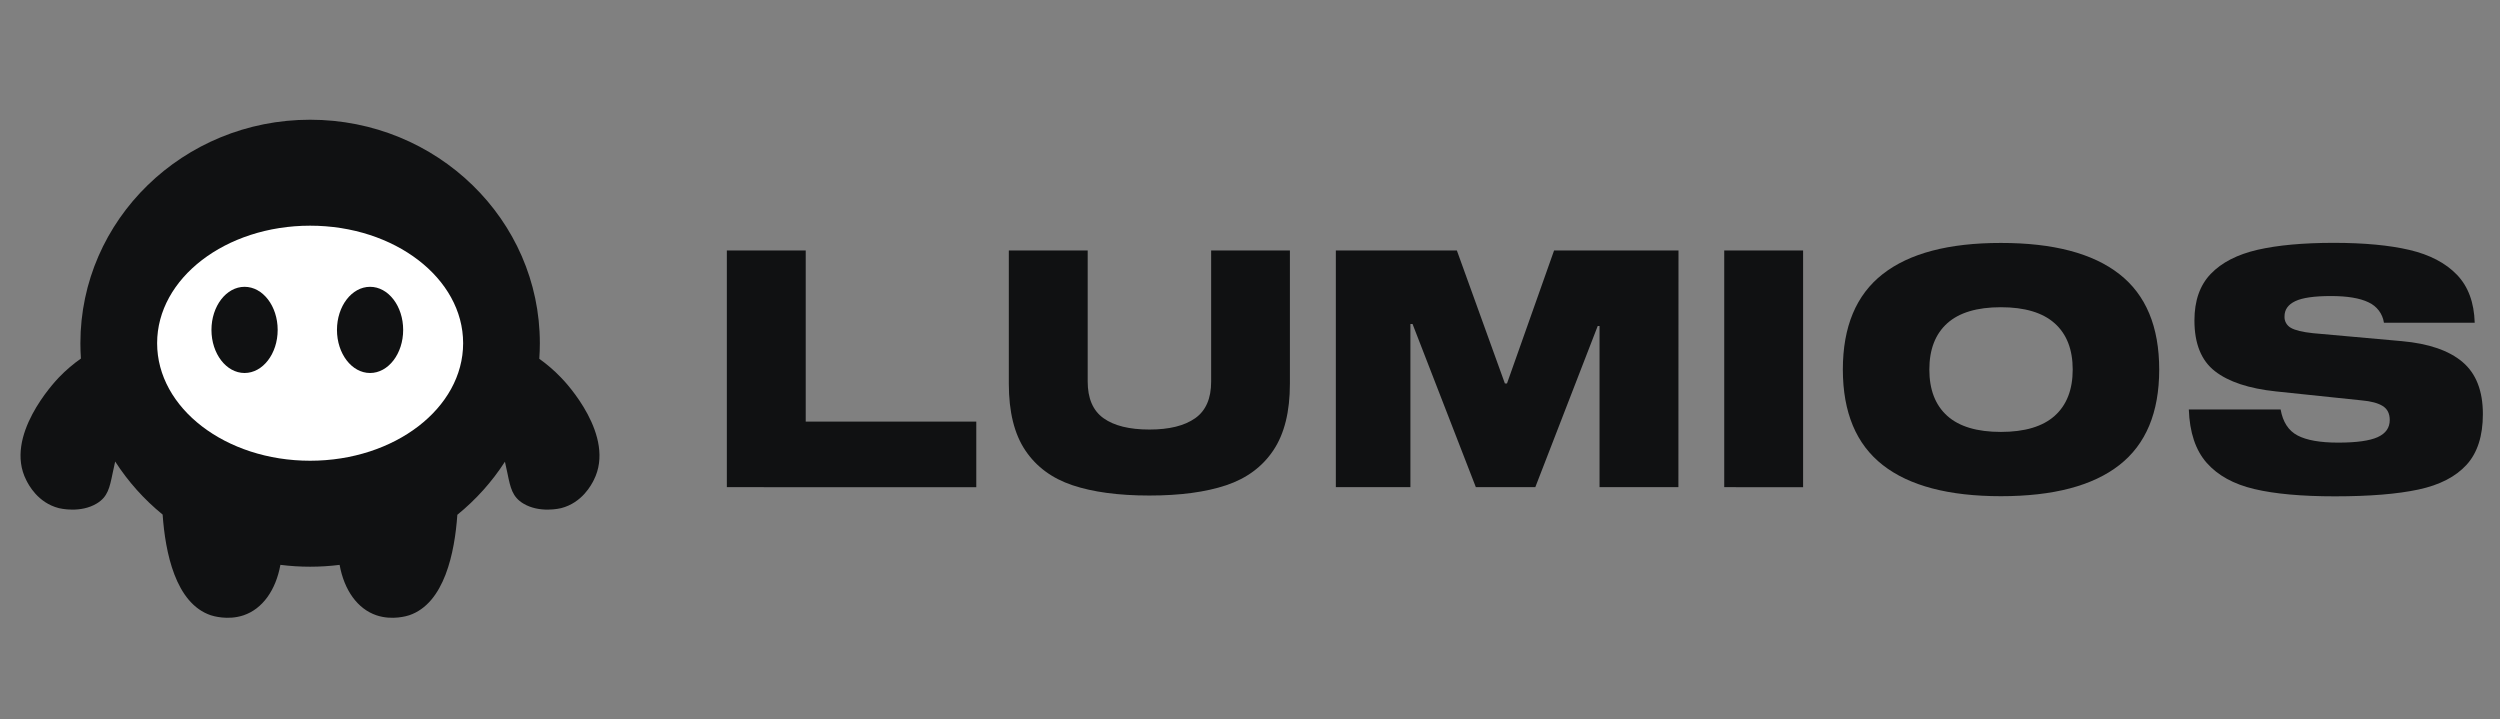 <svg width="146" height="42" viewBox="0 0 146 42" fill="none" xmlns="http://www.w3.org/2000/svg">
<rect x="0" y="0" width="146" height="42" fill="#808080" stroke="none"/>
<path d="M42.448 28.45V14.628H47.054V24.62H57.015V28.454L42.448 28.45Z" fill="#101112"/>
<path d="M75.33 14.628V22.413C75.33 24.04 75.009 25.334 74.367 26.295C73.724 27.257 72.805 27.938 71.608 28.339C70.412 28.739 68.917 28.939 67.123 28.939C65.329 28.939 63.834 28.739 62.638 28.339C61.442 27.939 60.522 27.261 59.88 26.305C59.237 25.35 58.915 24.052 58.915 22.413V14.628H63.521V22.277C63.521 23.271 63.831 23.987 64.45 24.426C65.069 24.866 65.961 25.085 67.127 25.085C68.282 25.085 69.171 24.866 69.796 24.426C70.421 23.987 70.733 23.271 70.731 22.277V14.628H75.33Z" fill="#101112"/>
<path d="M98.019 28.45H93.413V19.039H93.306L89.662 28.45H86.189L82.493 18.922H82.368V28.45H78.013V14.628H85.081L87.885 22.393H88.009L90.758 14.628H98.024L98.019 28.45Z" fill="#101112"/>
<path d="M100.695 28.45V14.628H105.301V28.454L100.695 28.45Z" fill="#101112"/>
<path d="M123.769 16.006C125.322 17.218 126.098 19.077 126.098 21.583C126.098 24.089 125.322 25.948 123.769 27.16C122.216 28.372 119.911 28.978 116.854 28.978C113.807 28.978 111.507 28.372 109.955 27.16C108.402 25.948 107.625 24.089 107.622 21.583C107.622 19.079 108.399 17.22 109.952 16.006C111.505 14.792 113.805 14.186 116.851 14.188C119.91 14.186 122.216 14.792 123.769 16.006ZM119.993 24.285C120.694 23.658 121.045 22.757 121.046 21.583C121.046 20.409 120.695 19.508 119.993 18.881C119.291 18.255 118.244 17.942 116.851 17.942C115.458 17.942 114.414 18.255 113.718 18.881C113.022 19.508 112.674 20.409 112.674 21.583C112.674 22.757 113.022 23.658 113.718 24.285C114.415 24.911 115.459 25.224 116.851 25.224C118.244 25.224 119.291 24.911 119.993 24.285Z" fill="#101112"/>
<path d="M138.317 17.653C137.811 17.41 137.082 17.289 136.13 17.289C135.154 17.289 134.458 17.389 134.041 17.589C133.625 17.789 133.416 18.083 133.416 18.47C133.407 18.606 133.437 18.741 133.503 18.861C133.569 18.981 133.669 19.081 133.79 19.148C134.039 19.29 134.467 19.393 135.075 19.458L140.269 19.923C141.841 20.064 143.022 20.471 143.813 21.143C144.604 21.814 145 22.828 145 24.183C145 25.461 144.682 26.449 144.045 27.146C143.408 27.843 142.474 28.324 141.242 28.588C140.009 28.853 138.382 28.986 136.36 28.986C134.419 28.986 132.847 28.844 131.646 28.559C130.445 28.275 129.52 27.765 128.87 27.029C128.222 26.294 127.874 25.255 127.827 23.912H133.188C133.319 24.648 133.649 25.155 134.179 25.432C134.708 25.71 135.497 25.849 136.545 25.849C137.615 25.849 138.386 25.742 138.856 25.529C139.327 25.315 139.561 24.982 139.561 24.529C139.561 24.154 139.424 23.881 139.151 23.711C138.877 23.54 138.467 23.43 137.919 23.382L132.92 22.859C131.337 22.692 130.147 22.298 129.351 21.677C128.554 21.056 128.155 20.069 128.155 18.714C128.155 17.562 128.473 16.655 129.11 15.993C129.746 15.331 130.657 14.862 131.841 14.588C133.024 14.318 134.509 14.182 136.294 14.182C138.068 14.182 139.543 14.321 140.721 14.598C141.899 14.876 142.819 15.357 143.48 16.041C144.141 16.725 144.489 17.661 144.523 18.849H139.222C139.185 18.592 139.084 18.348 138.926 18.139C138.768 17.93 138.559 17.763 138.317 17.653Z" fill="#101112"/>
<path fill-rule="evenodd" clip-rule="evenodd" d="M19.833 32.989C19.269 33.059 18.694 33.096 18.111 33.096C17.523 33.096 16.944 33.059 16.376 32.987C16.107 34.467 15.329 35.562 14.221 35.934C13.299 36.245 12.417 35.965 12.32 35.934L12.319 35.934C10.242 35.238 9.651 32.245 9.498 30.051C8.415 29.169 7.478 28.122 6.726 26.952C6.667 27.201 6.62 27.428 6.578 27.635C6.402 28.488 6.294 29.014 5.654 29.402C4.7 29.982 3.499 29.691 3.435 29.675C2.205 29.359 1.666 28.305 1.533 28.039C0.225 25.473 3.157 22.338 3.435 22.046C3.861 21.602 4.301 21.239 4.726 20.938C4.705 20.642 4.695 20.344 4.695 20.044C4.695 12.835 10.701 6.992 18.111 6.992C25.52 6.992 31.527 12.835 31.527 20.044C31.527 20.35 31.516 20.653 31.495 20.954C31.912 21.252 32.343 21.61 32.76 22.046C33.052 22.338 35.985 25.473 34.675 28.039C34.542 28.303 34.003 29.357 32.773 29.675C32.71 29.691 31.508 29.982 30.554 29.402C29.918 29.014 29.81 28.49 29.635 27.64C29.593 27.435 29.546 27.21 29.488 26.964C28.734 28.135 27.794 29.181 26.709 30.063C26.555 32.255 25.963 35.239 23.89 35.934L23.888 35.934C23.791 35.965 22.91 36.245 21.988 35.934C20.88 35.562 20.102 34.468 19.833 32.989Z" fill="#101112"/>
<path d="M18.111 26.907C23.046 26.907 27.047 23.834 27.047 20.043C27.047 16.253 23.046 13.18 18.111 13.18C13.176 13.18 9.176 16.253 9.176 20.043C9.176 23.834 13.176 26.907 18.111 26.907Z" fill="white"/>
<path d="M14.283 21.783C15.35 21.783 16.216 20.656 16.216 19.267C16.216 17.877 15.35 16.75 14.283 16.75C13.215 16.75 12.349 17.877 12.349 19.267C12.349 20.656 13.215 21.783 14.283 21.783Z" fill="#101112"/>
<path d="M21.612 21.783C22.68 21.783 23.545 20.656 23.545 19.267C23.545 17.877 22.68 16.75 21.612 16.75C20.544 16.75 19.679 17.877 19.679 19.267C19.679 20.656 20.544 21.783 21.612 21.783Z" fill="#101112"/>
</svg>
